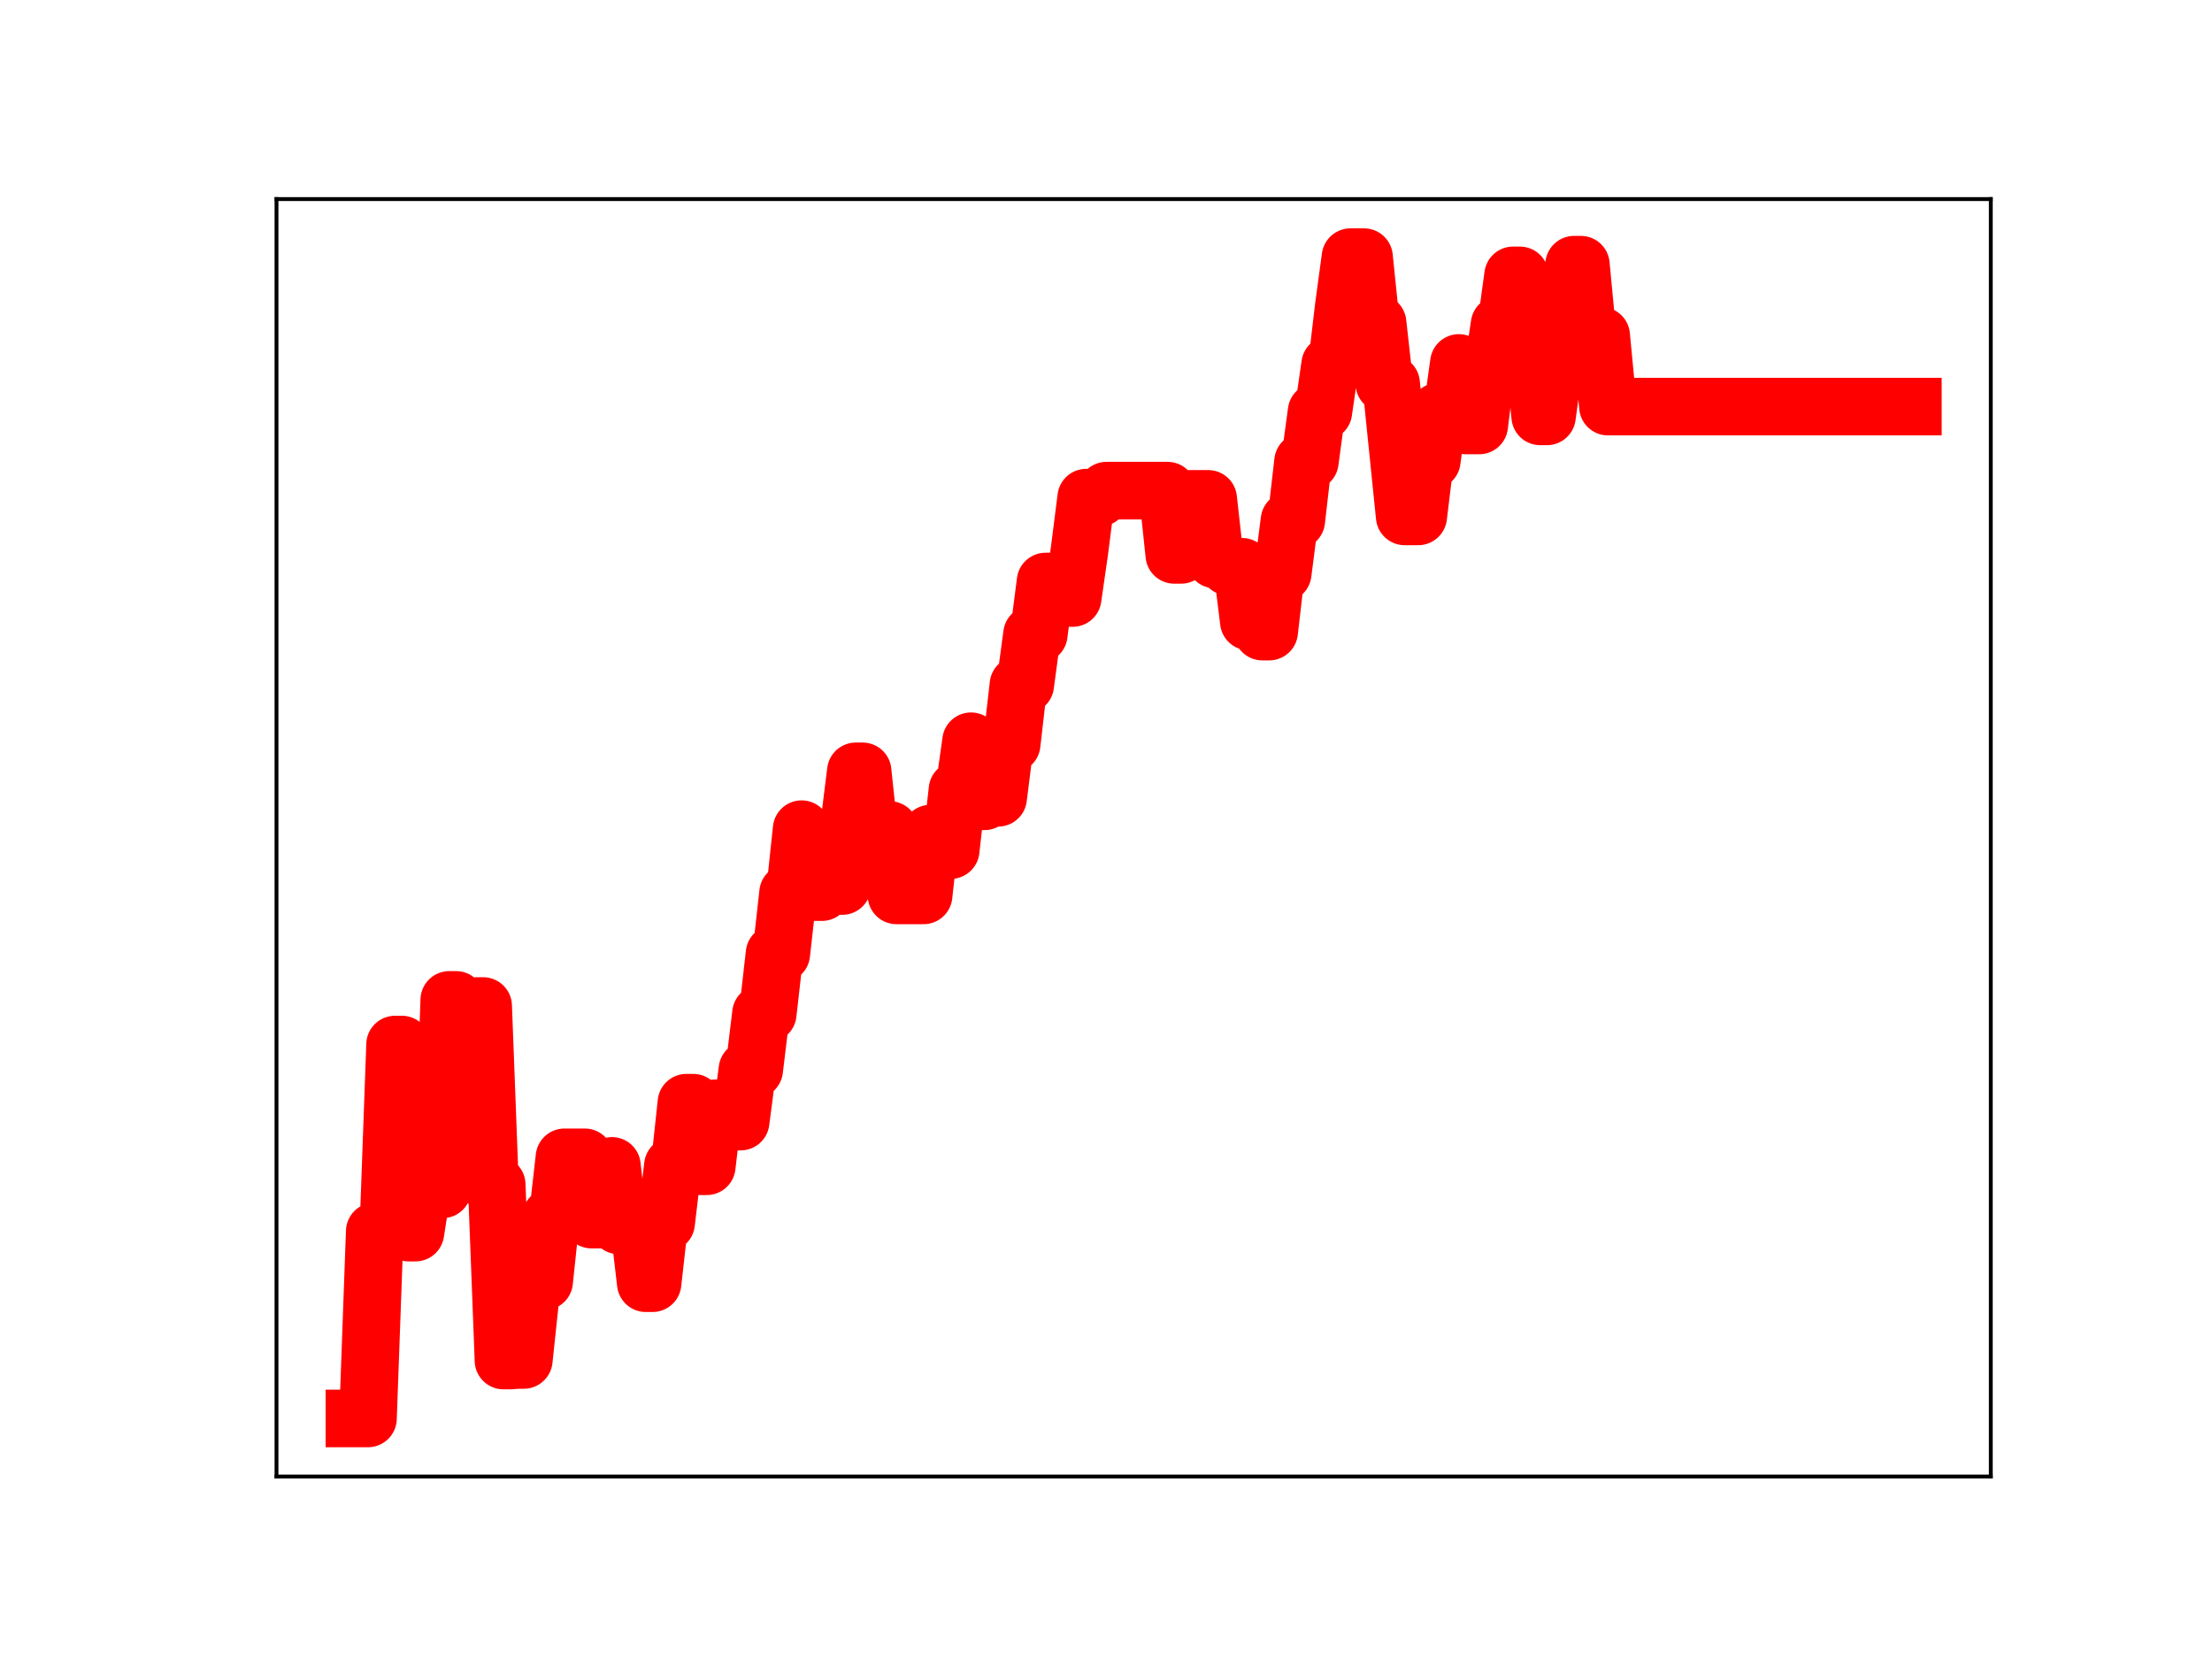 <?xml version="1.0" encoding="utf-8" standalone="no"?>
<!DOCTYPE svg PUBLIC "-//W3C//DTD SVG 1.1//EN"
  "http://www.w3.org/Graphics/SVG/1.1/DTD/svg11.dtd">
<!-- Created with matplotlib (https://matplotlib.org/) -->
<svg height="345.6pt" version="1.1" viewBox="0 0 460.8 345.6" width="460.8pt" xmlns="http://www.w3.org/2000/svg" xmlns:xlink="http://www.w3.org/1999/xlink">
 <defs>
  <style type="text/css">
*{stroke-linecap:butt;stroke-linejoin:round;}
  </style>
 </defs>
 <g id="figure_1">
  <g id="patch_1">
   <path d="M 0 345.6 
L 460.8 345.6 
L 460.8 0 
L 0 0 
z
" style="fill:#ffffff;"/>
  </g>
  <g id="axes_1">
   <g id="patch_2">
    <path d="M 57.6 307.584 
L 414.72 307.584 
L 414.72 41.472 
L 57.6 41.472 
z
" style="fill:#ffffff;"/>
   </g>
   <g id="line2d_1">
    <path clip-path="url(#p3cbff4cf1e)" d="M 73.833 295.488 
L 76.656 295.488 
L 78.067 256.519 
L 80.89 256.519 
L 82.302 217.599 
L 83.714 217.599 
L 85.125 256.776 
L 86.537 256.776 
L 87.948 247.771 
L 92.183 247.771 
L 93.594 208.296 
L 95.006 208.296 
L 96.417 243.647 
L 97.829 243.647 
L 99.24 209.571 
L 100.652 209.571 
L 102.064 246.788 
L 103.475 246.788 
L 104.887 283.425 
L 106.298 283.425 
L 107.71 283.304 
L 109.121 283.304 
L 110.533 269.983 
L 111.944 266.931 
L 113.356 266.931 
L 114.767 253.5 
L 116.179 253.5 
L 117.591 241.089 
L 121.825 241.089 
L 123.237 254.067 
L 126.06 254.067 
L 127.471 242.872 
L 128.883 255.274 
L 133.117 255.274 
L 134.529 267.314 
L 135.941 267.314 
L 137.352 254.754 
L 138.764 254.754 
L 140.175 242.845 
L 141.587 242.845 
L 142.998 229.711 
L 144.41 229.711 
L 145.821 242.952 
L 147.233 242.952 
L 148.644 230.9 
L 151.468 230.9 
L 152.879 233.65 
L 154.291 233.65 
L 155.702 222.834 
L 157.114 222.834 
L 158.525 211.16 
L 159.937 211.16 
L 161.348 198.678 
L 162.76 198.678 
L 164.171 186.021 
L 165.583 186.021 
L 166.994 172.73 
L 168.406 185.844 
L 171.229 185.844 
L 172.641 184.574 
L 175.464 184.574 
L 176.875 172.036 
L 178.287 160.684 
L 179.698 160.684 
L 181.11 173.969 
L 182.521 173.969 
L 183.933 172.902 
L 185.345 172.902 
L 186.756 186.524 
L 192.402 186.524 
L 193.814 173.658 
L 195.225 173.658 
L 196.637 177.095 
L 198.048 177.095 
L 199.46 164.55 
L 200.871 164.55 
L 202.283 154.418 
L 203.695 166.926 
L 205.106 166.926 
L 206.518 166.197 
L 207.929 166.197 
L 209.341 154.985 
L 210.752 154.985 
L 212.164 142.667 
L 213.575 142.667 
L 214.987 132.154 
L 216.398 132.154 
L 217.81 121.142 
L 220.633 121.142 
L 222.045 124.577 
L 223.456 124.577 
L 224.868 114.768 
L 226.279 103.665 
L 229.102 103.665 
L 230.514 102.208 
L 243.218 102.208 
L 244.629 115.591 
L 246.041 115.591 
L 247.452 103.921 
L 251.687 103.921 
L 253.098 116.554 
L 254.51 116.554 
L 255.922 118.066 
L 258.745 118.066 
L 260.156 129.474 
L 261.568 129.474 
L 262.979 131.576 
L 264.391 131.576 
L 265.802 119.411 
L 267.214 119.411 
L 268.625 108.422 
L 270.037 108.422 
L 271.449 96.167 
L 272.86 96.167 
L 274.272 85.753 
L 275.683 85.753 
L 277.095 75.954 
L 278.506 75.954 
L 279.918 63.972 
L 281.329 53.568 
L 284.152 53.568 
L 285.564 67.283 
L 286.975 67.283 
L 288.387 79.917 
L 289.799 79.917 
L 292.622 107.575 
L 295.445 107.575 
L 296.856 95.952 
L 298.268 95.952 
L 299.679 85.712 
L 302.502 85.712 
L 303.914 75.611 
L 305.326 88.628 
L 308.149 88.628 
L 309.56 77.108 
L 310.972 77.108 
L 312.383 67.624 
L 313.795 67.624 
L 315.206 57.365 
L 316.618 57.365 
L 318.029 73.118 
L 319.441 73.118 
L 320.852 86.736 
L 322.264 86.736 
L 323.676 76.431 
L 325.087 76.431 
L 326.499 64.399 
L 327.91 55.139 
L 329.322 55.139 
L 330.733 69.941 
L 333.556 69.941 
L 334.968 84.702 
L 398.487 84.702 
L 398.487 84.702 
" style="fill:none;stroke:#ff0000;stroke-linecap:square;stroke-width:12;"/>
    <defs>
     <path d="M 0 3 
C 0.796 3 1.559 2.684 2.121 2.121 
C 2.684 1.559 3 0.796 3 0 
C 3 -0.796 2.684 -1.559 2.121 -2.121 
C 1.559 -2.684 0.796 -3 0 -3 
C -0.796 -3 -1.559 -2.684 -2.121 -2.121 
C -2.684 -1.559 -3 -0.796 -3 0 
C -3 0.796 -2.684 1.559 -2.121 2.121 
C -1.559 2.684 -0.796 3 0 3 
z
" id="m18e3cf2ccb" style="stroke:#ff0000;"/>
    </defs>
    <g clip-path="url(#p3cbff4cf1e)">
     <use style="fill:#ff0000;stroke:#ff0000;" x="73.833" xlink:href="#m18e3cf2ccb" y="295.488"/>
     <use style="fill:#ff0000;stroke:#ff0000;" x="75.244" xlink:href="#m18e3cf2ccb" y="295.488"/>
     <use style="fill:#ff0000;stroke:#ff0000;" x="76.656" xlink:href="#m18e3cf2ccb" y="295.488"/>
     <use style="fill:#ff0000;stroke:#ff0000;" x="78.067" xlink:href="#m18e3cf2ccb" y="256.519"/>
     <use style="fill:#ff0000;stroke:#ff0000;" x="79.479" xlink:href="#m18e3cf2ccb" y="256.519"/>
     <use style="fill:#ff0000;stroke:#ff0000;" x="80.89" xlink:href="#m18e3cf2ccb" y="256.519"/>
     <use style="fill:#ff0000;stroke:#ff0000;" x="82.302" xlink:href="#m18e3cf2ccb" y="217.599"/>
     <use style="fill:#ff0000;stroke:#ff0000;" x="83.714" xlink:href="#m18e3cf2ccb" y="217.599"/>
     <use style="fill:#ff0000;stroke:#ff0000;" x="85.125" xlink:href="#m18e3cf2ccb" y="256.776"/>
     <use style="fill:#ff0000;stroke:#ff0000;" x="86.537" xlink:href="#m18e3cf2ccb" y="256.776"/>
     <use style="fill:#ff0000;stroke:#ff0000;" x="87.948" xlink:href="#m18e3cf2ccb" y="247.771"/>
     <use style="fill:#ff0000;stroke:#ff0000;" x="89.36" xlink:href="#m18e3cf2ccb" y="247.771"/>
     <use style="fill:#ff0000;stroke:#ff0000;" x="90.771" xlink:href="#m18e3cf2ccb" y="247.771"/>
     <use style="fill:#ff0000;stroke:#ff0000;" x="92.183" xlink:href="#m18e3cf2ccb" y="247.771"/>
     <use style="fill:#ff0000;stroke:#ff0000;" x="93.594" xlink:href="#m18e3cf2ccb" y="208.296"/>
     <use style="fill:#ff0000;stroke:#ff0000;" x="95.006" xlink:href="#m18e3cf2ccb" y="208.296"/>
     <use style="fill:#ff0000;stroke:#ff0000;" x="96.417" xlink:href="#m18e3cf2ccb" y="243.647"/>
     <use style="fill:#ff0000;stroke:#ff0000;" x="97.829" xlink:href="#m18e3cf2ccb" y="243.647"/>
     <use style="fill:#ff0000;stroke:#ff0000;" x="99.24" xlink:href="#m18e3cf2ccb" y="209.571"/>
     <use style="fill:#ff0000;stroke:#ff0000;" x="100.652" xlink:href="#m18e3cf2ccb" y="209.571"/>
     <use style="fill:#ff0000;stroke:#ff0000;" x="102.064" xlink:href="#m18e3cf2ccb" y="246.788"/>
     <use style="fill:#ff0000;stroke:#ff0000;" x="103.475" xlink:href="#m18e3cf2ccb" y="246.788"/>
     <use style="fill:#ff0000;stroke:#ff0000;" x="104.887" xlink:href="#m18e3cf2ccb" y="283.425"/>
     <use style="fill:#ff0000;stroke:#ff0000;" x="106.298" xlink:href="#m18e3cf2ccb" y="283.425"/>
     <use style="fill:#ff0000;stroke:#ff0000;" x="107.71" xlink:href="#m18e3cf2ccb" y="283.304"/>
     <use style="fill:#ff0000;stroke:#ff0000;" x="109.121" xlink:href="#m18e3cf2ccb" y="283.304"/>
     <use style="fill:#ff0000;stroke:#ff0000;" x="110.533" xlink:href="#m18e3cf2ccb" y="269.983"/>
     <use style="fill:#ff0000;stroke:#ff0000;" x="111.944" xlink:href="#m18e3cf2ccb" y="266.931"/>
     <use style="fill:#ff0000;stroke:#ff0000;" x="113.356" xlink:href="#m18e3cf2ccb" y="266.931"/>
     <use style="fill:#ff0000;stroke:#ff0000;" x="114.767" xlink:href="#m18e3cf2ccb" y="253.5"/>
     <use style="fill:#ff0000;stroke:#ff0000;" x="116.179" xlink:href="#m18e3cf2ccb" y="253.5"/>
     <use style="fill:#ff0000;stroke:#ff0000;" x="117.591" xlink:href="#m18e3cf2ccb" y="241.089"/>
     <use style="fill:#ff0000;stroke:#ff0000;" x="119.002" xlink:href="#m18e3cf2ccb" y="241.089"/>
     <use style="fill:#ff0000;stroke:#ff0000;" x="120.414" xlink:href="#m18e3cf2ccb" y="241.089"/>
     <use style="fill:#ff0000;stroke:#ff0000;" x="121.825" xlink:href="#m18e3cf2ccb" y="241.089"/>
     <use style="fill:#ff0000;stroke:#ff0000;" x="123.237" xlink:href="#m18e3cf2ccb" y="254.067"/>
     <use style="fill:#ff0000;stroke:#ff0000;" x="124.648" xlink:href="#m18e3cf2ccb" y="254.067"/>
     <use style="fill:#ff0000;stroke:#ff0000;" x="126.06" xlink:href="#m18e3cf2ccb" y="254.067"/>
     <use style="fill:#ff0000;stroke:#ff0000;" x="127.471" xlink:href="#m18e3cf2ccb" y="242.872"/>
     <use style="fill:#ff0000;stroke:#ff0000;" x="128.883" xlink:href="#m18e3cf2ccb" y="255.274"/>
     <use style="fill:#ff0000;stroke:#ff0000;" x="130.294" xlink:href="#m18e3cf2ccb" y="255.274"/>
     <use style="fill:#ff0000;stroke:#ff0000;" x="131.706" xlink:href="#m18e3cf2ccb" y="255.274"/>
     <use style="fill:#ff0000;stroke:#ff0000;" x="133.117" xlink:href="#m18e3cf2ccb" y="255.274"/>
     <use style="fill:#ff0000;stroke:#ff0000;" x="134.529" xlink:href="#m18e3cf2ccb" y="267.314"/>
     <use style="fill:#ff0000;stroke:#ff0000;" x="135.941" xlink:href="#m18e3cf2ccb" y="267.314"/>
     <use style="fill:#ff0000;stroke:#ff0000;" x="137.352" xlink:href="#m18e3cf2ccb" y="254.754"/>
     <use style="fill:#ff0000;stroke:#ff0000;" x="138.764" xlink:href="#m18e3cf2ccb" y="254.754"/>
     <use style="fill:#ff0000;stroke:#ff0000;" x="140.175" xlink:href="#m18e3cf2ccb" y="242.845"/>
     <use style="fill:#ff0000;stroke:#ff0000;" x="141.587" xlink:href="#m18e3cf2ccb" y="242.845"/>
     <use style="fill:#ff0000;stroke:#ff0000;" x="142.998" xlink:href="#m18e3cf2ccb" y="229.711"/>
     <use style="fill:#ff0000;stroke:#ff0000;" x="144.41" xlink:href="#m18e3cf2ccb" y="229.711"/>
     <use style="fill:#ff0000;stroke:#ff0000;" x="145.821" xlink:href="#m18e3cf2ccb" y="242.952"/>
     <use style="fill:#ff0000;stroke:#ff0000;" x="147.233" xlink:href="#m18e3cf2ccb" y="242.952"/>
     <use style="fill:#ff0000;stroke:#ff0000;" x="148.644" xlink:href="#m18e3cf2ccb" y="230.9"/>
     <use style="fill:#ff0000;stroke:#ff0000;" x="150.056" xlink:href="#m18e3cf2ccb" y="230.9"/>
     <use style="fill:#ff0000;stroke:#ff0000;" x="151.468" xlink:href="#m18e3cf2ccb" y="230.9"/>
     <use style="fill:#ff0000;stroke:#ff0000;" x="152.879" xlink:href="#m18e3cf2ccb" y="233.65"/>
     <use style="fill:#ff0000;stroke:#ff0000;" x="154.291" xlink:href="#m18e3cf2ccb" y="233.65"/>
     <use style="fill:#ff0000;stroke:#ff0000;" x="155.702" xlink:href="#m18e3cf2ccb" y="222.834"/>
     <use style="fill:#ff0000;stroke:#ff0000;" x="157.114" xlink:href="#m18e3cf2ccb" y="222.834"/>
     <use style="fill:#ff0000;stroke:#ff0000;" x="158.525" xlink:href="#m18e3cf2ccb" y="211.16"/>
     <use style="fill:#ff0000;stroke:#ff0000;" x="159.937" xlink:href="#m18e3cf2ccb" y="211.16"/>
     <use style="fill:#ff0000;stroke:#ff0000;" x="161.348" xlink:href="#m18e3cf2ccb" y="198.678"/>
     <use style="fill:#ff0000;stroke:#ff0000;" x="162.76" xlink:href="#m18e3cf2ccb" y="198.678"/>
     <use style="fill:#ff0000;stroke:#ff0000;" x="164.171" xlink:href="#m18e3cf2ccb" y="186.021"/>
     <use style="fill:#ff0000;stroke:#ff0000;" x="165.583" xlink:href="#m18e3cf2ccb" y="186.021"/>
     <use style="fill:#ff0000;stroke:#ff0000;" x="166.994" xlink:href="#m18e3cf2ccb" y="172.73"/>
     <use style="fill:#ff0000;stroke:#ff0000;" x="168.406" xlink:href="#m18e3cf2ccb" y="185.844"/>
     <use style="fill:#ff0000;stroke:#ff0000;" x="169.818" xlink:href="#m18e3cf2ccb" y="185.844"/>
     <use style="fill:#ff0000;stroke:#ff0000;" x="171.229" xlink:href="#m18e3cf2ccb" y="185.844"/>
     <use style="fill:#ff0000;stroke:#ff0000;" x="172.641" xlink:href="#m18e3cf2ccb" y="184.574"/>
     <use style="fill:#ff0000;stroke:#ff0000;" x="174.052" xlink:href="#m18e3cf2ccb" y="184.574"/>
     <use style="fill:#ff0000;stroke:#ff0000;" x="175.464" xlink:href="#m18e3cf2ccb" y="184.574"/>
     <use style="fill:#ff0000;stroke:#ff0000;" x="176.875" xlink:href="#m18e3cf2ccb" y="172.036"/>
     <use style="fill:#ff0000;stroke:#ff0000;" x="178.287" xlink:href="#m18e3cf2ccb" y="160.684"/>
     <use style="fill:#ff0000;stroke:#ff0000;" x="179.698" xlink:href="#m18e3cf2ccb" y="160.684"/>
     <use style="fill:#ff0000;stroke:#ff0000;" x="181.11" xlink:href="#m18e3cf2ccb" y="173.969"/>
     <use style="fill:#ff0000;stroke:#ff0000;" x="182.521" xlink:href="#m18e3cf2ccb" y="173.969"/>
     <use style="fill:#ff0000;stroke:#ff0000;" x="183.933" xlink:href="#m18e3cf2ccb" y="172.902"/>
     <use style="fill:#ff0000;stroke:#ff0000;" x="185.345" xlink:href="#m18e3cf2ccb" y="172.902"/>
     <use style="fill:#ff0000;stroke:#ff0000;" x="186.756" xlink:href="#m18e3cf2ccb" y="186.524"/>
     <use style="fill:#ff0000;stroke:#ff0000;" x="188.168" xlink:href="#m18e3cf2ccb" y="186.524"/>
     <use style="fill:#ff0000;stroke:#ff0000;" x="189.579" xlink:href="#m18e3cf2ccb" y="186.524"/>
     <use style="fill:#ff0000;stroke:#ff0000;" x="190.991" xlink:href="#m18e3cf2ccb" y="186.524"/>
     <use style="fill:#ff0000;stroke:#ff0000;" x="192.402" xlink:href="#m18e3cf2ccb" y="186.524"/>
     <use style="fill:#ff0000;stroke:#ff0000;" x="193.814" xlink:href="#m18e3cf2ccb" y="173.658"/>
     <use style="fill:#ff0000;stroke:#ff0000;" x="195.225" xlink:href="#m18e3cf2ccb" y="173.658"/>
     <use style="fill:#ff0000;stroke:#ff0000;" x="196.637" xlink:href="#m18e3cf2ccb" y="177.095"/>
     <use style="fill:#ff0000;stroke:#ff0000;" x="198.048" xlink:href="#m18e3cf2ccb" y="177.095"/>
     <use style="fill:#ff0000;stroke:#ff0000;" x="199.46" xlink:href="#m18e3cf2ccb" y="164.55"/>
     <use style="fill:#ff0000;stroke:#ff0000;" x="200.871" xlink:href="#m18e3cf2ccb" y="164.55"/>
     <use style="fill:#ff0000;stroke:#ff0000;" x="202.283" xlink:href="#m18e3cf2ccb" y="154.418"/>
     <use style="fill:#ff0000;stroke:#ff0000;" x="203.695" xlink:href="#m18e3cf2ccb" y="166.926"/>
     <use style="fill:#ff0000;stroke:#ff0000;" x="205.106" xlink:href="#m18e3cf2ccb" y="166.926"/>
     <use style="fill:#ff0000;stroke:#ff0000;" x="206.518" xlink:href="#m18e3cf2ccb" y="166.197"/>
     <use style="fill:#ff0000;stroke:#ff0000;" x="207.929" xlink:href="#m18e3cf2ccb" y="166.197"/>
     <use style="fill:#ff0000;stroke:#ff0000;" x="209.341" xlink:href="#m18e3cf2ccb" y="154.985"/>
     <use style="fill:#ff0000;stroke:#ff0000;" x="210.752" xlink:href="#m18e3cf2ccb" y="154.985"/>
     <use style="fill:#ff0000;stroke:#ff0000;" x="212.164" xlink:href="#m18e3cf2ccb" y="142.667"/>
     <use style="fill:#ff0000;stroke:#ff0000;" x="213.575" xlink:href="#m18e3cf2ccb" y="142.667"/>
     <use style="fill:#ff0000;stroke:#ff0000;" x="214.987" xlink:href="#m18e3cf2ccb" y="132.154"/>
     <use style="fill:#ff0000;stroke:#ff0000;" x="216.398" xlink:href="#m18e3cf2ccb" y="132.154"/>
     <use style="fill:#ff0000;stroke:#ff0000;" x="217.81" xlink:href="#m18e3cf2ccb" y="121.142"/>
     <use style="fill:#ff0000;stroke:#ff0000;" x="219.222" xlink:href="#m18e3cf2ccb" y="121.142"/>
     <use style="fill:#ff0000;stroke:#ff0000;" x="220.633" xlink:href="#m18e3cf2ccb" y="121.142"/>
     <use style="fill:#ff0000;stroke:#ff0000;" x="222.045" xlink:href="#m18e3cf2ccb" y="124.577"/>
     <use style="fill:#ff0000;stroke:#ff0000;" x="223.456" xlink:href="#m18e3cf2ccb" y="124.577"/>
     <use style="fill:#ff0000;stroke:#ff0000;" x="224.868" xlink:href="#m18e3cf2ccb" y="114.768"/>
     <use style="fill:#ff0000;stroke:#ff0000;" x="226.279" xlink:href="#m18e3cf2ccb" y="103.665"/>
     <use style="fill:#ff0000;stroke:#ff0000;" x="227.691" xlink:href="#m18e3cf2ccb" y="103.665"/>
     <use style="fill:#ff0000;stroke:#ff0000;" x="229.102" xlink:href="#m18e3cf2ccb" y="103.665"/>
     <use style="fill:#ff0000;stroke:#ff0000;" x="230.514" xlink:href="#m18e3cf2ccb" y="102.208"/>
     <use style="fill:#ff0000;stroke:#ff0000;" x="231.925" xlink:href="#m18e3cf2ccb" y="102.208"/>
     <use style="fill:#ff0000;stroke:#ff0000;" x="233.337" xlink:href="#m18e3cf2ccb" y="102.208"/>
     <use style="fill:#ff0000;stroke:#ff0000;" x="234.748" xlink:href="#m18e3cf2ccb" y="102.208"/>
     <use style="fill:#ff0000;stroke:#ff0000;" x="236.16" xlink:href="#m18e3cf2ccb" y="102.208"/>
     <use style="fill:#ff0000;stroke:#ff0000;" x="237.572" xlink:href="#m18e3cf2ccb" y="102.208"/>
     <use style="fill:#ff0000;stroke:#ff0000;" x="238.983" xlink:href="#m18e3cf2ccb" y="102.208"/>
     <use style="fill:#ff0000;stroke:#ff0000;" x="240.395" xlink:href="#m18e3cf2ccb" y="102.208"/>
     <use style="fill:#ff0000;stroke:#ff0000;" x="241.806" xlink:href="#m18e3cf2ccb" y="102.208"/>
     <use style="fill:#ff0000;stroke:#ff0000;" x="243.218" xlink:href="#m18e3cf2ccb" y="102.208"/>
     <use style="fill:#ff0000;stroke:#ff0000;" x="244.629" xlink:href="#m18e3cf2ccb" y="115.591"/>
     <use style="fill:#ff0000;stroke:#ff0000;" x="246.041" xlink:href="#m18e3cf2ccb" y="115.591"/>
     <use style="fill:#ff0000;stroke:#ff0000;" x="247.452" xlink:href="#m18e3cf2ccb" y="103.921"/>
     <use style="fill:#ff0000;stroke:#ff0000;" x="248.864" xlink:href="#m18e3cf2ccb" y="103.921"/>
     <use style="fill:#ff0000;stroke:#ff0000;" x="250.275" xlink:href="#m18e3cf2ccb" y="103.921"/>
     <use style="fill:#ff0000;stroke:#ff0000;" x="251.687" xlink:href="#m18e3cf2ccb" y="103.921"/>
     <use style="fill:#ff0000;stroke:#ff0000;" x="253.098" xlink:href="#m18e3cf2ccb" y="116.554"/>
     <use style="fill:#ff0000;stroke:#ff0000;" x="254.51" xlink:href="#m18e3cf2ccb" y="116.554"/>
     <use style="fill:#ff0000;stroke:#ff0000;" x="255.922" xlink:href="#m18e3cf2ccb" y="118.066"/>
     <use style="fill:#ff0000;stroke:#ff0000;" x="257.333" xlink:href="#m18e3cf2ccb" y="118.066"/>
     <use style="fill:#ff0000;stroke:#ff0000;" x="258.745" xlink:href="#m18e3cf2ccb" y="118.066"/>
     <use style="fill:#ff0000;stroke:#ff0000;" x="260.156" xlink:href="#m18e3cf2ccb" y="129.474"/>
     <use style="fill:#ff0000;stroke:#ff0000;" x="261.568" xlink:href="#m18e3cf2ccb" y="129.474"/>
     <use style="fill:#ff0000;stroke:#ff0000;" x="262.979" xlink:href="#m18e3cf2ccb" y="131.576"/>
     <use style="fill:#ff0000;stroke:#ff0000;" x="264.391" xlink:href="#m18e3cf2ccb" y="131.576"/>
     <use style="fill:#ff0000;stroke:#ff0000;" x="265.802" xlink:href="#m18e3cf2ccb" y="119.411"/>
     <use style="fill:#ff0000;stroke:#ff0000;" x="267.214" xlink:href="#m18e3cf2ccb" y="119.411"/>
     <use style="fill:#ff0000;stroke:#ff0000;" x="268.625" xlink:href="#m18e3cf2ccb" y="108.422"/>
     <use style="fill:#ff0000;stroke:#ff0000;" x="270.037" xlink:href="#m18e3cf2ccb" y="108.422"/>
     <use style="fill:#ff0000;stroke:#ff0000;" x="271.449" xlink:href="#m18e3cf2ccb" y="96.167"/>
     <use style="fill:#ff0000;stroke:#ff0000;" x="272.86" xlink:href="#m18e3cf2ccb" y="96.167"/>
     <use style="fill:#ff0000;stroke:#ff0000;" x="274.272" xlink:href="#m18e3cf2ccb" y="85.753"/>
     <use style="fill:#ff0000;stroke:#ff0000;" x="275.683" xlink:href="#m18e3cf2ccb" y="85.753"/>
     <use style="fill:#ff0000;stroke:#ff0000;" x="277.095" xlink:href="#m18e3cf2ccb" y="75.954"/>
     <use style="fill:#ff0000;stroke:#ff0000;" x="278.506" xlink:href="#m18e3cf2ccb" y="75.954"/>
     <use style="fill:#ff0000;stroke:#ff0000;" x="279.918" xlink:href="#m18e3cf2ccb" y="63.972"/>
     <use style="fill:#ff0000;stroke:#ff0000;" x="281.329" xlink:href="#m18e3cf2ccb" y="53.568"/>
     <use style="fill:#ff0000;stroke:#ff0000;" x="282.741" xlink:href="#m18e3cf2ccb" y="53.568"/>
     <use style="fill:#ff0000;stroke:#ff0000;" x="284.152" xlink:href="#m18e3cf2ccb" y="53.568"/>
     <use style="fill:#ff0000;stroke:#ff0000;" x="285.564" xlink:href="#m18e3cf2ccb" y="67.283"/>
     <use style="fill:#ff0000;stroke:#ff0000;" x="286.975" xlink:href="#m18e3cf2ccb" y="67.283"/>
     <use style="fill:#ff0000;stroke:#ff0000;" x="288.387" xlink:href="#m18e3cf2ccb" y="79.917"/>
     <use style="fill:#ff0000;stroke:#ff0000;" x="289.799" xlink:href="#m18e3cf2ccb" y="79.917"/>
     <use style="fill:#ff0000;stroke:#ff0000;" x="291.21" xlink:href="#m18e3cf2ccb" y="93.574"/>
     <use style="fill:#ff0000;stroke:#ff0000;" x="292.622" xlink:href="#m18e3cf2ccb" y="107.575"/>
     <use style="fill:#ff0000;stroke:#ff0000;" x="294.033" xlink:href="#m18e3cf2ccb" y="107.575"/>
     <use style="fill:#ff0000;stroke:#ff0000;" x="295.445" xlink:href="#m18e3cf2ccb" y="107.575"/>
     <use style="fill:#ff0000;stroke:#ff0000;" x="296.856" xlink:href="#m18e3cf2ccb" y="95.952"/>
     <use style="fill:#ff0000;stroke:#ff0000;" x="298.268" xlink:href="#m18e3cf2ccb" y="95.952"/>
     <use style="fill:#ff0000;stroke:#ff0000;" x="299.679" xlink:href="#m18e3cf2ccb" y="85.712"/>
     <use style="fill:#ff0000;stroke:#ff0000;" x="301.091" xlink:href="#m18e3cf2ccb" y="85.712"/>
     <use style="fill:#ff0000;stroke:#ff0000;" x="302.502" xlink:href="#m18e3cf2ccb" y="85.712"/>
     <use style="fill:#ff0000;stroke:#ff0000;" x="303.914" xlink:href="#m18e3cf2ccb" y="75.611"/>
     <use style="fill:#ff0000;stroke:#ff0000;" x="305.326" xlink:href="#m18e3cf2ccb" y="88.628"/>
     <use style="fill:#ff0000;stroke:#ff0000;" x="306.737" xlink:href="#m18e3cf2ccb" y="88.628"/>
     <use style="fill:#ff0000;stroke:#ff0000;" x="308.149" xlink:href="#m18e3cf2ccb" y="88.628"/>
     <use style="fill:#ff0000;stroke:#ff0000;" x="309.56" xlink:href="#m18e3cf2ccb" y="77.108"/>
     <use style="fill:#ff0000;stroke:#ff0000;" x="310.972" xlink:href="#m18e3cf2ccb" y="77.108"/>
     <use style="fill:#ff0000;stroke:#ff0000;" x="312.383" xlink:href="#m18e3cf2ccb" y="67.624"/>
     <use style="fill:#ff0000;stroke:#ff0000;" x="313.795" xlink:href="#m18e3cf2ccb" y="67.624"/>
     <use style="fill:#ff0000;stroke:#ff0000;" x="315.206" xlink:href="#m18e3cf2ccb" y="57.365"/>
     <use style="fill:#ff0000;stroke:#ff0000;" x="316.618" xlink:href="#m18e3cf2ccb" y="57.365"/>
     <use style="fill:#ff0000;stroke:#ff0000;" x="318.029" xlink:href="#m18e3cf2ccb" y="73.118"/>
     <use style="fill:#ff0000;stroke:#ff0000;" x="319.441" xlink:href="#m18e3cf2ccb" y="73.118"/>
     <use style="fill:#ff0000;stroke:#ff0000;" x="320.852" xlink:href="#m18e3cf2ccb" y="86.736"/>
     <use style="fill:#ff0000;stroke:#ff0000;" x="322.264" xlink:href="#m18e3cf2ccb" y="86.736"/>
     <use style="fill:#ff0000;stroke:#ff0000;" x="323.676" xlink:href="#m18e3cf2ccb" y="76.431"/>
     <use style="fill:#ff0000;stroke:#ff0000;" x="325.087" xlink:href="#m18e3cf2ccb" y="76.431"/>
     <use style="fill:#ff0000;stroke:#ff0000;" x="326.499" xlink:href="#m18e3cf2ccb" y="64.399"/>
     <use style="fill:#ff0000;stroke:#ff0000;" x="327.91" xlink:href="#m18e3cf2ccb" y="55.139"/>
     <use style="fill:#ff0000;stroke:#ff0000;" x="329.322" xlink:href="#m18e3cf2ccb" y="55.139"/>
     <use style="fill:#ff0000;stroke:#ff0000;" x="330.733" xlink:href="#m18e3cf2ccb" y="69.941"/>
     <use style="fill:#ff0000;stroke:#ff0000;" x="332.145" xlink:href="#m18e3cf2ccb" y="69.941"/>
     <use style="fill:#ff0000;stroke:#ff0000;" x="333.556" xlink:href="#m18e3cf2ccb" y="69.941"/>
     <use style="fill:#ff0000;stroke:#ff0000;" x="334.968" xlink:href="#m18e3cf2ccb" y="84.702"/>
     <use style="fill:#ff0000;stroke:#ff0000;" x="336.379" xlink:href="#m18e3cf2ccb" y="84.702"/>
     <use style="fill:#ff0000;stroke:#ff0000;" x="337.791" xlink:href="#m18e3cf2ccb" y="84.702"/>
     <use style="fill:#ff0000;stroke:#ff0000;" x="339.203" xlink:href="#m18e3cf2ccb" y="84.702"/>
     <use style="fill:#ff0000;stroke:#ff0000;" x="340.614" xlink:href="#m18e3cf2ccb" y="84.702"/>
     <use style="fill:#ff0000;stroke:#ff0000;" x="342.026" xlink:href="#m18e3cf2ccb" y="84.702"/>
     <use style="fill:#ff0000;stroke:#ff0000;" x="343.437" xlink:href="#m18e3cf2ccb" y="84.702"/>
     <use style="fill:#ff0000;stroke:#ff0000;" x="344.849" xlink:href="#m18e3cf2ccb" y="84.702"/>
     <use style="fill:#ff0000;stroke:#ff0000;" x="346.26" xlink:href="#m18e3cf2ccb" y="84.702"/>
     <use style="fill:#ff0000;stroke:#ff0000;" x="347.672" xlink:href="#m18e3cf2ccb" y="84.702"/>
     <use style="fill:#ff0000;stroke:#ff0000;" x="349.083" xlink:href="#m18e3cf2ccb" y="84.702"/>
     <use style="fill:#ff0000;stroke:#ff0000;" x="350.495" xlink:href="#m18e3cf2ccb" y="84.702"/>
     <use style="fill:#ff0000;stroke:#ff0000;" x="351.906" xlink:href="#m18e3cf2ccb" y="84.702"/>
     <use style="fill:#ff0000;stroke:#ff0000;" x="353.318" xlink:href="#m18e3cf2ccb" y="84.702"/>
     <use style="fill:#ff0000;stroke:#ff0000;" x="354.729" xlink:href="#m18e3cf2ccb" y="84.702"/>
     <use style="fill:#ff0000;stroke:#ff0000;" x="356.141" xlink:href="#m18e3cf2ccb" y="84.702"/>
     <use style="fill:#ff0000;stroke:#ff0000;" x="357.553" xlink:href="#m18e3cf2ccb" y="84.702"/>
     <use style="fill:#ff0000;stroke:#ff0000;" x="358.964" xlink:href="#m18e3cf2ccb" y="84.702"/>
     <use style="fill:#ff0000;stroke:#ff0000;" x="360.376" xlink:href="#m18e3cf2ccb" y="84.702"/>
     <use style="fill:#ff0000;stroke:#ff0000;" x="361.787" xlink:href="#m18e3cf2ccb" y="84.702"/>
     <use style="fill:#ff0000;stroke:#ff0000;" x="363.199" xlink:href="#m18e3cf2ccb" y="84.702"/>
     <use style="fill:#ff0000;stroke:#ff0000;" x="364.61" xlink:href="#m18e3cf2ccb" y="84.702"/>
     <use style="fill:#ff0000;stroke:#ff0000;" x="366.022" xlink:href="#m18e3cf2ccb" y="84.702"/>
     <use style="fill:#ff0000;stroke:#ff0000;" x="367.433" xlink:href="#m18e3cf2ccb" y="84.702"/>
     <use style="fill:#ff0000;stroke:#ff0000;" x="368.845" xlink:href="#m18e3cf2ccb" y="84.702"/>
     <use style="fill:#ff0000;stroke:#ff0000;" x="370.256" xlink:href="#m18e3cf2ccb" y="84.702"/>
     <use style="fill:#ff0000;stroke:#ff0000;" x="371.668" xlink:href="#m18e3cf2ccb" y="84.702"/>
     <use style="fill:#ff0000;stroke:#ff0000;" x="373.08" xlink:href="#m18e3cf2ccb" y="84.702"/>
     <use style="fill:#ff0000;stroke:#ff0000;" x="374.491" xlink:href="#m18e3cf2ccb" y="84.702"/>
     <use style="fill:#ff0000;stroke:#ff0000;" x="375.903" xlink:href="#m18e3cf2ccb" y="84.702"/>
     <use style="fill:#ff0000;stroke:#ff0000;" x="377.314" xlink:href="#m18e3cf2ccb" y="84.702"/>
     <use style="fill:#ff0000;stroke:#ff0000;" x="378.726" xlink:href="#m18e3cf2ccb" y="84.702"/>
     <use style="fill:#ff0000;stroke:#ff0000;" x="380.137" xlink:href="#m18e3cf2ccb" y="84.702"/>
     <use style="fill:#ff0000;stroke:#ff0000;" x="381.549" xlink:href="#m18e3cf2ccb" y="84.702"/>
     <use style="fill:#ff0000;stroke:#ff0000;" x="382.96" xlink:href="#m18e3cf2ccb" y="84.702"/>
     <use style="fill:#ff0000;stroke:#ff0000;" x="384.372" xlink:href="#m18e3cf2ccb" y="84.702"/>
     <use style="fill:#ff0000;stroke:#ff0000;" x="385.783" xlink:href="#m18e3cf2ccb" y="84.702"/>
     <use style="fill:#ff0000;stroke:#ff0000;" x="387.195" xlink:href="#m18e3cf2ccb" y="84.702"/>
     <use style="fill:#ff0000;stroke:#ff0000;" x="388.606" xlink:href="#m18e3cf2ccb" y="84.702"/>
     <use style="fill:#ff0000;stroke:#ff0000;" x="390.018" xlink:href="#m18e3cf2ccb" y="84.702"/>
     <use style="fill:#ff0000;stroke:#ff0000;" x="391.43" xlink:href="#m18e3cf2ccb" y="84.702"/>
     <use style="fill:#ff0000;stroke:#ff0000;" x="392.841" xlink:href="#m18e3cf2ccb" y="84.702"/>
     <use style="fill:#ff0000;stroke:#ff0000;" x="394.253" xlink:href="#m18e3cf2ccb" y="84.702"/>
     <use style="fill:#ff0000;stroke:#ff0000;" x="395.664" xlink:href="#m18e3cf2ccb" y="84.702"/>
     <use style="fill:#ff0000;stroke:#ff0000;" x="397.076" xlink:href="#m18e3cf2ccb" y="84.702"/>
     <use style="fill:#ff0000;stroke:#ff0000;" x="398.487" xlink:href="#m18e3cf2ccb" y="84.702"/>
    </g>
   </g>
   <g id="patch_3">
    <path d="M 57.6 307.584 
L 57.6 41.472 
" style="fill:none;stroke:#000000;stroke-linecap:square;stroke-linejoin:miter;stroke-width:0.8;"/>
   </g>
   <g id="patch_4">
    <path d="M 414.72 307.584 
L 414.72 41.472 
" style="fill:none;stroke:#000000;stroke-linecap:square;stroke-linejoin:miter;stroke-width:0.8;"/>
   </g>
   <g id="patch_5">
    <path d="M 57.6 307.584 
L 414.72 307.584 
" style="fill:none;stroke:#000000;stroke-linecap:square;stroke-linejoin:miter;stroke-width:0.8;"/>
   </g>
   <g id="patch_6">
    <path d="M 57.6 41.472 
L 414.72 41.472 
" style="fill:none;stroke:#000000;stroke-linecap:square;stroke-linejoin:miter;stroke-width:0.8;"/>
   </g>
  </g>
 </g>
 <defs>
  <clipPath id="p3cbff4cf1e">
   <rect height="266.112" width="357.12" x="57.6" y="41.472"/>
  </clipPath>
 </defs>
</svg>
